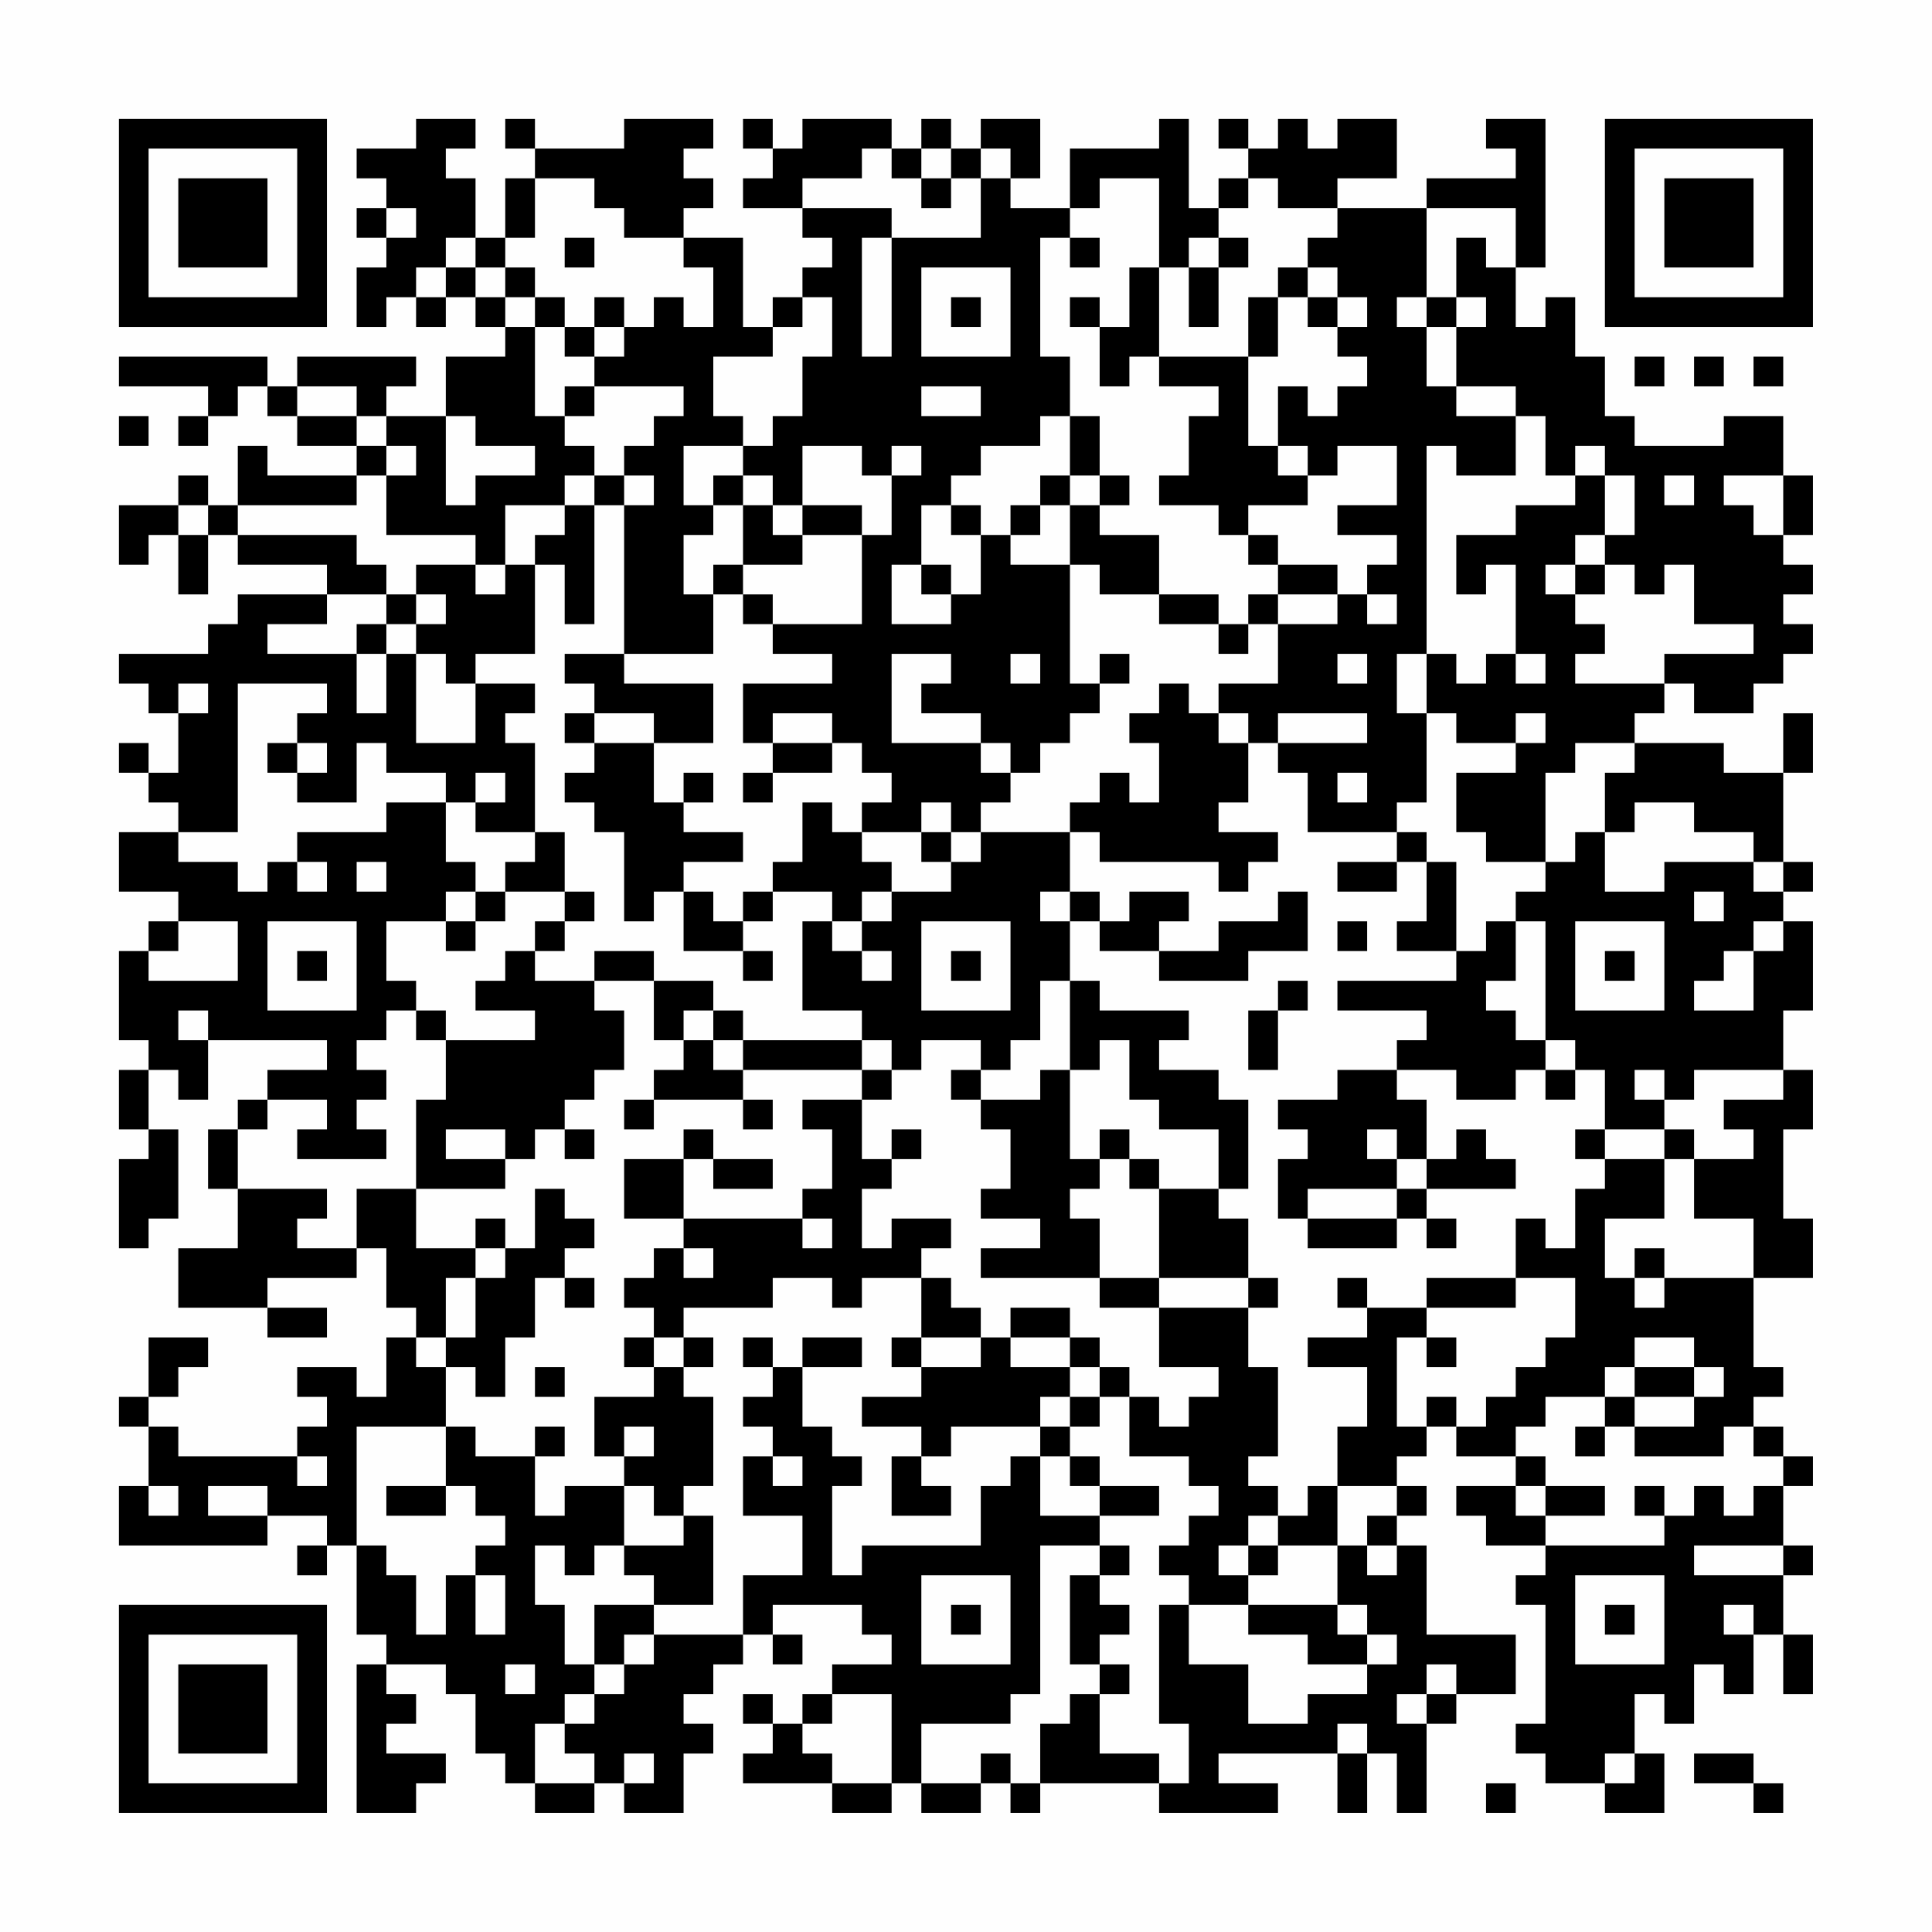 <?xml version="1.0" encoding="UTF-8"?>
<svg xmlns="http://www.w3.org/2000/svg" version="1.1" width="300" height="300" viewBox="0 0 300 300"><rect x="0" y="0" width="300" height="300" fill="#fefefe"/><g transform="scale(4.615)"><g transform="translate(4,4)"><path fill-rule="evenodd" d="M10 0L10 1L8 1L8 2L9 2L9 3L8 3L8 4L9 4L9 5L8 5L8 7L9 7L9 6L10 6L10 7L11 7L11 6L12 6L12 7L13 7L13 8L11 8L11 10L9 10L9 9L10 9L10 8L6 8L6 9L5 9L5 8L0 8L0 9L3 9L3 10L2 10L2 11L3 11L3 10L4 10L4 9L5 9L5 10L6 10L6 11L8 11L8 12L5 12L5 11L4 11L4 13L3 13L3 12L2 12L2 13L0 13L0 15L1 15L1 14L2 14L2 16L3 16L3 14L4 14L4 15L7 15L7 16L4 16L4 17L3 17L3 18L0 18L0 19L1 19L1 20L2 20L2 22L1 22L1 21L0 21L0 22L1 22L1 23L2 23L2 24L0 24L0 26L2 26L2 27L1 27L1 28L0 28L0 31L1 31L1 32L0 32L0 34L1 34L1 35L0 35L0 38L1 38L1 37L2 37L2 34L1 34L1 32L2 32L2 33L3 33L3 31L7 31L7 32L5 32L5 33L4 33L4 34L3 34L3 36L4 36L4 38L2 38L2 40L5 40L5 41L7 41L7 40L5 40L5 39L8 39L8 38L9 38L9 40L10 40L10 41L9 41L9 43L8 43L8 42L6 42L6 43L7 43L7 44L6 44L6 45L2 45L2 44L1 44L1 43L2 43L2 42L3 42L3 41L1 41L1 43L0 43L0 44L1 44L1 46L0 46L0 48L5 48L5 47L7 47L7 48L6 48L6 49L7 49L7 48L8 48L8 51L9 51L9 52L8 52L8 57L10 57L10 56L11 56L11 55L9 55L9 54L10 54L10 53L9 53L9 52L11 52L11 53L12 53L12 55L13 55L13 56L14 56L14 57L16 57L16 56L17 56L17 57L19 57L19 55L20 55L20 54L19 54L19 53L20 53L20 52L21 52L21 51L22 51L22 52L23 52L23 51L22 51L22 50L25 50L25 51L26 51L26 52L24 52L24 53L23 53L23 54L22 54L22 53L21 53L21 54L22 54L22 55L21 55L21 56L24 56L24 57L26 57L26 56L27 56L27 57L29 57L29 56L30 56L30 57L31 57L31 56L35 56L35 57L39 57L39 56L37 56L37 55L41 55L41 57L42 57L42 55L43 55L43 57L44 57L44 54L45 54L45 53L47 53L47 51L44 51L44 48L43 48L43 47L44 47L44 46L43 46L43 45L44 45L44 44L45 44L45 45L47 45L47 46L45 46L45 47L46 47L46 48L48 48L48 49L47 49L47 50L48 50L48 54L47 54L47 55L48 55L48 56L50 56L50 57L52 57L52 55L51 55L51 53L52 53L52 54L53 54L53 52L54 52L54 53L55 53L55 51L56 51L56 53L57 53L57 51L56 51L56 49L57 49L57 48L56 48L56 46L57 46L57 45L56 45L56 44L55 44L55 43L56 43L56 42L55 42L55 39L57 39L57 37L56 37L56 34L57 34L57 32L56 32L56 30L57 30L57 27L56 27L56 26L57 26L57 25L56 25L56 22L57 22L57 20L56 20L56 22L54 22L54 21L51 21L51 20L52 20L52 19L53 19L53 20L55 20L55 19L56 19L56 18L57 18L57 17L56 17L56 16L57 16L57 15L56 15L56 14L57 14L57 12L56 12L56 10L54 10L54 11L51 11L51 10L50 10L50 8L49 8L49 6L48 6L48 7L47 7L47 5L48 5L48 0L46 0L46 1L47 1L47 2L44 2L44 3L41 3L41 2L43 2L43 0L41 0L41 1L40 1L40 0L39 0L39 1L38 1L38 0L37 0L37 1L38 1L38 2L37 2L37 3L36 3L36 0L35 0L35 1L32 1L32 3L30 3L30 2L31 2L31 0L29 0L29 1L28 1L28 0L27 0L27 1L26 1L26 0L23 0L23 1L22 1L22 0L21 0L21 1L22 1L22 2L21 2L21 3L23 3L23 4L24 4L24 5L23 5L23 6L22 6L22 7L21 7L21 4L19 4L19 3L20 3L20 2L19 2L19 1L20 1L20 0L17 0L17 1L14 1L14 0L13 0L13 1L14 1L14 2L13 2L13 4L12 4L12 2L11 2L11 1L12 1L12 0ZM25 1L25 2L23 2L23 3L26 3L26 4L25 4L25 8L26 8L26 4L29 4L29 2L30 2L30 1L29 1L29 2L28 2L28 1L27 1L27 2L26 2L26 1ZM14 2L14 4L13 4L13 5L12 5L12 4L11 4L11 5L10 5L10 6L11 6L11 5L12 5L12 6L13 6L13 7L14 7L14 10L15 10L15 11L16 11L16 12L15 12L15 13L13 13L13 15L12 15L12 14L9 14L9 12L10 12L10 11L9 11L9 10L8 10L8 9L6 9L6 10L8 10L8 11L9 11L9 12L8 12L8 13L4 13L4 14L8 14L8 15L9 15L9 16L7 16L7 17L5 17L5 18L8 18L8 20L9 20L9 18L10 18L10 21L12 21L12 19L14 19L14 20L13 20L13 21L14 21L14 24L12 24L12 23L13 23L13 22L12 22L12 23L11 23L11 22L9 22L9 21L8 21L8 23L6 23L6 22L7 22L7 21L6 21L6 20L7 20L7 19L4 19L4 24L2 24L2 25L4 25L4 26L5 26L5 25L6 25L6 26L7 26L7 25L6 25L6 24L9 24L9 23L11 23L11 25L12 25L12 26L11 26L11 27L9 27L9 29L10 29L10 30L9 30L9 31L8 31L8 32L9 32L9 33L8 33L8 34L9 34L9 35L6 35L6 34L7 34L7 33L5 33L5 34L4 34L4 36L7 36L7 37L6 37L6 38L8 38L8 36L10 36L10 38L12 38L12 39L11 39L11 41L10 41L10 42L11 42L11 44L8 44L8 48L9 48L9 49L10 49L10 51L11 51L11 49L12 49L12 51L13 51L13 49L12 49L12 48L13 48L13 47L12 47L12 46L11 46L11 44L12 44L12 45L14 45L14 47L15 47L15 46L17 46L17 48L16 48L16 49L15 49L15 48L14 48L14 50L15 50L15 52L16 52L16 53L15 53L15 54L14 54L14 56L16 56L16 55L15 55L15 54L16 54L16 53L17 53L17 52L18 52L18 51L21 51L21 49L23 49L23 47L21 47L21 45L22 45L22 46L23 46L23 45L22 45L22 44L21 44L21 43L22 43L22 42L23 42L23 44L24 44L24 45L25 45L25 46L24 46L24 49L25 49L25 48L29 48L29 46L30 46L30 45L31 45L31 47L33 47L33 48L31 48L31 53L30 53L30 54L27 54L27 56L29 56L29 55L30 55L30 56L31 56L31 54L32 54L32 53L33 53L33 55L35 55L35 56L36 56L36 54L35 54L35 50L36 50L36 52L38 52L38 54L40 54L40 53L42 53L42 52L43 52L43 51L42 51L42 50L41 50L41 48L42 48L42 49L43 49L43 48L42 48L42 47L43 47L43 46L41 46L41 44L42 44L42 42L40 42L40 41L42 41L42 40L44 40L44 41L43 41L43 44L44 44L44 43L45 43L45 44L46 44L46 43L47 43L47 42L48 42L48 41L49 41L49 39L47 39L47 37L48 37L48 38L49 38L49 36L50 36L50 35L52 35L52 37L50 37L50 39L51 39L51 40L52 40L52 39L55 39L55 37L53 37L53 35L55 35L55 34L54 34L54 33L56 33L56 32L53 32L53 33L52 33L52 32L51 32L51 33L52 33L52 34L50 34L50 32L49 32L49 31L48 31L48 27L47 27L47 26L48 26L48 25L49 25L49 24L50 24L50 26L52 26L52 25L55 25L55 26L56 26L56 25L55 25L55 24L53 24L53 23L51 23L51 24L50 24L50 22L51 22L51 21L49 21L49 22L48 22L48 25L46 25L46 24L45 24L45 22L47 22L47 21L48 21L48 20L47 20L47 21L45 21L45 20L44 20L44 18L45 18L45 19L46 19L46 18L47 18L47 19L48 19L48 18L47 18L47 15L46 15L46 16L45 16L45 14L47 14L47 13L49 13L49 12L50 12L50 14L49 14L49 15L48 15L48 16L49 16L49 17L50 17L50 18L49 18L49 19L52 19L52 18L55 18L55 17L53 17L53 15L52 15L52 16L51 16L51 15L50 15L50 14L51 14L51 12L50 12L50 11L49 11L49 12L48 12L48 10L47 10L47 9L45 9L45 7L46 7L46 6L45 6L45 4L46 4L46 5L47 5L47 3L44 3L44 6L43 6L43 7L44 7L44 9L45 9L45 10L47 10L47 12L45 12L45 11L44 11L44 18L43 18L43 20L44 20L44 23L43 23L43 24L40 24L40 22L39 22L39 21L42 21L42 20L39 20L39 21L38 21L38 20L37 20L37 19L39 19L39 17L41 17L41 16L42 16L42 17L43 17L43 16L42 16L42 15L43 15L43 14L41 14L41 13L43 13L43 11L41 11L41 12L40 12L40 11L39 11L39 9L40 9L40 10L41 10L41 9L42 9L42 8L41 8L41 7L42 7L42 6L41 6L41 5L40 5L40 4L41 4L41 3L39 3L39 2L38 2L38 3L37 3L37 4L36 4L36 5L35 5L35 2L33 2L33 3L32 3L32 4L31 4L31 8L32 8L32 10L31 10L31 11L29 11L29 12L28 12L28 13L27 13L27 15L26 15L26 17L28 17L28 16L29 16L29 14L30 14L30 15L32 15L32 19L33 19L33 20L32 20L32 21L31 21L31 22L30 22L30 21L29 21L29 20L27 20L27 19L28 19L28 18L26 18L26 21L29 21L29 22L30 22L30 23L29 23L29 24L28 24L28 23L27 23L27 24L25 24L25 23L26 23L26 22L25 22L25 21L24 21L24 20L22 20L22 21L21 21L21 19L24 19L24 18L22 18L22 17L25 17L25 14L26 14L26 12L27 12L27 11L26 11L26 12L25 12L25 11L23 11L23 13L22 13L22 12L21 12L21 11L22 11L22 10L23 10L23 8L24 8L24 6L23 6L23 7L22 7L22 8L20 8L20 10L21 10L21 11L19 11L19 13L20 13L20 14L19 14L19 16L20 16L20 18L17 18L17 13L18 13L18 12L17 12L17 11L18 11L18 10L19 10L19 9L16 9L16 8L17 8L17 7L18 7L18 6L19 6L19 7L20 7L20 5L19 5L19 4L17 4L17 3L16 3L16 2ZM27 2L27 3L28 3L28 2ZM9 3L9 4L10 4L10 3ZM15 4L15 5L16 5L16 4ZM32 4L32 5L33 5L33 4ZM37 4L37 5L36 5L36 7L37 7L37 5L38 5L38 4ZM13 5L13 6L14 6L14 7L15 7L15 8L16 8L16 7L17 7L17 6L16 6L16 7L15 7L15 6L14 6L14 5ZM27 5L27 8L30 8L30 5ZM34 5L34 7L33 7L33 6L32 6L32 7L33 7L33 9L34 9L34 8L35 8L35 9L37 9L37 10L36 10L36 12L35 12L35 13L37 13L37 14L38 14L38 15L39 15L39 16L38 16L38 17L37 17L37 16L35 16L35 14L33 14L33 13L34 13L34 12L33 12L33 10L32 10L32 12L31 12L31 13L30 13L30 14L31 14L31 13L32 13L32 15L33 15L33 16L35 16L35 17L37 17L37 18L38 18L38 17L39 17L39 16L41 16L41 15L39 15L39 14L38 14L38 13L40 13L40 12L39 12L39 11L38 11L38 8L39 8L39 6L40 6L40 7L41 7L41 6L40 6L40 5L39 5L39 6L38 6L38 8L35 8L35 5ZM28 6L28 7L29 7L29 6ZM44 6L44 7L45 7L45 6ZM51 8L51 9L52 9L52 8ZM53 8L53 9L54 9L54 8ZM55 8L55 9L56 9L56 8ZM15 9L15 10L16 10L16 9ZM27 9L27 10L29 10L29 9ZM0 10L0 11L1 11L1 10ZM11 10L11 13L12 13L12 12L14 12L14 11L12 11L12 10ZM16 12L16 13L15 13L15 14L14 14L14 15L13 15L13 16L12 16L12 15L10 15L10 16L9 16L9 17L8 17L8 18L9 18L9 17L10 17L10 18L11 18L11 19L12 19L12 18L14 18L14 15L15 15L15 17L16 17L16 13L17 13L17 12ZM20 12L20 13L21 13L21 15L20 15L20 16L21 16L21 17L22 17L22 16L21 16L21 15L23 15L23 14L25 14L25 13L23 13L23 14L22 14L22 13L21 13L21 12ZM32 12L32 13L33 13L33 12ZM52 12L52 13L53 13L53 12ZM54 12L54 13L55 13L55 14L56 14L56 12ZM2 13L2 14L3 14L3 13ZM28 13L28 14L29 14L29 13ZM27 15L27 16L28 16L28 15ZM49 15L49 16L50 16L50 15ZM10 16L10 17L11 17L11 16ZM15 18L15 19L16 19L16 20L15 20L15 21L16 21L16 22L15 22L15 23L16 23L16 24L17 24L17 27L18 27L18 26L19 26L19 28L21 28L21 29L22 29L22 28L21 28L21 27L22 27L22 26L24 26L24 27L23 27L23 30L25 30L25 31L21 31L21 30L20 30L20 29L18 29L18 28L16 28L16 29L14 29L14 28L15 28L15 27L16 27L16 26L15 26L15 24L14 24L14 25L13 25L13 26L12 26L12 27L11 27L11 28L12 28L12 27L13 27L13 26L15 26L15 27L14 27L14 28L13 28L13 29L12 29L12 30L14 30L14 31L11 31L11 30L10 30L10 31L11 31L11 33L10 33L10 36L13 36L13 35L14 35L14 34L15 34L15 35L16 35L16 34L15 34L15 33L16 33L16 32L17 32L17 30L16 30L16 29L18 29L18 31L19 31L19 32L18 32L18 33L17 33L17 34L18 34L18 33L21 33L21 34L22 34L22 33L21 33L21 32L25 32L25 33L23 33L23 34L24 34L24 36L23 36L23 37L19 37L19 35L20 35L20 36L22 36L22 35L20 35L20 34L19 34L19 35L17 35L17 37L19 37L19 38L18 38L18 39L17 39L17 40L18 40L18 41L17 41L17 42L18 42L18 43L16 43L16 45L17 45L17 46L18 46L18 47L19 47L19 48L17 48L17 49L18 49L18 50L16 50L16 52L17 52L17 51L18 51L18 50L20 50L20 47L19 47L19 46L20 46L20 43L19 43L19 42L20 42L20 41L19 41L19 40L22 40L22 39L24 39L24 40L25 40L25 39L27 39L27 41L26 41L26 42L27 42L27 43L25 43L25 44L27 44L27 45L26 45L26 47L28 47L28 46L27 46L27 45L28 45L28 44L31 44L31 45L32 45L32 46L33 46L33 47L35 47L35 46L33 46L33 45L32 45L32 44L33 44L33 43L34 43L34 45L36 45L36 46L37 46L37 47L36 47L36 48L35 48L35 49L36 49L36 50L38 50L38 51L40 51L40 52L42 52L42 51L41 51L41 50L38 50L38 49L39 49L39 48L41 48L41 46L40 46L40 47L39 47L39 46L38 46L38 45L39 45L39 42L38 42L38 40L39 40L39 39L38 39L38 37L37 37L37 36L38 36L38 33L37 33L37 32L35 32L35 31L36 31L36 30L33 30L33 29L32 29L32 27L33 27L33 28L35 28L35 29L38 29L38 28L40 28L40 26L39 26L39 27L37 27L37 28L35 28L35 27L36 27L36 26L34 26L34 27L33 27L33 26L32 26L32 24L33 24L33 25L37 25L37 26L38 26L38 25L39 25L39 24L37 24L37 23L38 23L38 21L37 21L37 20L36 20L36 19L35 19L35 20L34 20L34 21L35 21L35 23L34 23L34 22L33 22L33 23L32 23L32 24L29 24L29 25L28 25L28 24L27 24L27 25L28 25L28 26L26 26L26 25L25 25L25 24L24 24L24 23L23 23L23 25L22 25L22 26L21 26L21 27L20 27L20 26L19 26L19 25L21 25L21 24L19 24L19 23L20 23L20 22L19 22L19 23L18 23L18 21L20 21L20 19L17 19L17 18ZM30 18L30 19L31 19L31 18ZM33 18L33 19L34 19L34 18ZM41 18L41 19L42 19L42 18ZM2 19L2 20L3 20L3 19ZM16 20L16 21L18 21L18 20ZM5 21L5 22L6 22L6 21ZM22 21L22 22L21 22L21 23L22 23L22 22L24 22L24 21ZM41 22L41 23L42 23L42 22ZM43 24L43 25L41 25L41 26L43 26L43 25L44 25L44 27L43 27L43 28L45 28L45 29L41 29L41 30L44 30L44 31L43 31L43 32L41 32L41 33L39 33L39 34L40 34L40 35L39 35L39 37L40 37L40 38L43 38L43 37L44 37L44 38L45 38L45 37L44 37L44 36L47 36L47 35L46 35L46 34L45 34L45 35L44 35L44 33L43 33L43 32L45 32L45 33L47 33L47 32L48 32L48 33L49 33L49 32L48 32L48 31L47 31L47 30L46 30L46 29L47 29L47 27L46 27L46 28L45 28L45 25L44 25L44 24ZM8 25L8 26L9 26L9 25ZM25 26L25 27L24 27L24 28L25 28L25 29L26 29L26 28L25 28L25 27L26 27L26 26ZM31 26L31 27L32 27L32 26ZM53 26L53 27L54 27L54 26ZM2 27L2 28L1 28L1 29L4 29L4 27ZM5 27L5 30L8 30L8 27ZM27 27L27 30L30 30L30 27ZM41 27L41 28L42 28L42 27ZM49 27L49 30L52 30L52 27ZM55 27L55 28L54 28L54 29L53 29L53 30L55 30L55 28L56 28L56 27ZM6 28L6 29L7 29L7 28ZM28 28L28 29L29 29L29 28ZM50 28L50 29L51 29L51 28ZM31 29L31 31L30 31L30 32L29 32L29 31L27 31L27 32L26 32L26 31L25 31L25 32L26 32L26 33L25 33L25 35L26 35L26 36L25 36L25 38L26 38L26 37L28 37L28 38L27 38L27 39L28 39L28 40L29 40L29 41L27 41L27 42L29 42L29 41L30 41L30 42L32 42L32 43L31 43L31 44L32 44L32 43L33 43L33 42L34 42L34 43L35 43L35 44L36 44L36 43L37 43L37 42L35 42L35 40L38 40L38 39L35 39L35 36L37 36L37 34L35 34L35 33L34 33L34 31L33 31L33 32L32 32L32 29ZM39 29L39 30L38 30L38 32L39 32L39 30L40 30L40 29ZM2 30L2 31L3 31L3 30ZM19 30L19 31L20 31L20 32L21 32L21 31L20 31L20 30ZM28 32L28 33L29 33L29 34L30 34L30 36L29 36L29 37L31 37L31 38L29 38L29 39L33 39L33 40L35 40L35 39L33 39L33 37L32 37L32 36L33 36L33 35L34 35L34 36L35 36L35 35L34 35L34 34L33 34L33 35L32 35L32 32L31 32L31 33L29 33L29 32ZM11 34L11 35L13 35L13 34ZM26 34L26 35L27 35L27 34ZM42 34L42 35L43 35L43 36L40 36L40 37L43 37L43 36L44 36L44 35L43 35L43 34ZM49 34L49 35L50 35L50 34ZM52 34L52 35L53 35L53 34ZM14 36L14 38L13 38L13 37L12 37L12 38L13 38L13 39L12 39L12 41L11 41L11 42L12 42L12 43L13 43L13 41L14 41L14 39L15 39L15 40L16 40L16 39L15 39L15 38L16 38L16 37L15 37L15 36ZM23 37L23 38L24 38L24 37ZM19 38L19 39L20 39L20 38ZM51 38L51 39L52 39L52 38ZM41 39L41 40L42 40L42 39ZM44 39L44 40L47 40L47 39ZM30 40L30 41L32 41L32 42L33 42L33 41L32 41L32 40ZM18 41L18 42L19 42L19 41ZM21 41L21 42L22 42L22 41ZM23 41L23 42L25 42L25 41ZM44 41L44 42L45 42L45 41ZM51 41L51 42L50 42L50 43L48 43L48 44L47 44L47 45L48 45L48 46L47 46L47 47L48 47L48 48L52 48L52 47L53 47L53 46L54 46L54 47L55 47L55 46L56 46L56 45L55 45L55 44L54 44L54 45L51 45L51 44L53 44L53 43L54 43L54 42L53 42L53 41ZM14 42L14 43L15 43L15 42ZM51 42L51 43L50 43L50 44L49 44L49 45L50 45L50 44L51 44L51 43L53 43L53 42ZM14 44L14 45L15 45L15 44ZM17 44L17 45L18 45L18 44ZM6 45L6 46L7 46L7 45ZM1 46L1 47L2 47L2 46ZM3 46L3 47L5 47L5 46ZM9 46L9 47L11 47L11 46ZM48 46L48 47L50 47L50 46ZM51 46L51 47L52 47L52 46ZM38 47L38 48L37 48L37 49L38 49L38 48L39 48L39 47ZM33 48L33 49L32 49L32 52L33 52L33 53L34 53L34 52L33 52L33 51L34 51L34 50L33 50L33 49L34 49L34 48ZM53 48L53 49L56 49L56 48ZM27 49L27 52L30 52L30 49ZM49 49L49 52L52 52L52 49ZM28 50L28 51L29 51L29 50ZM50 50L50 51L51 51L51 50ZM54 50L54 51L55 51L55 50ZM13 52L13 53L14 53L14 52ZM44 52L44 53L43 53L43 54L44 54L44 53L45 53L45 52ZM24 53L24 54L23 54L23 55L24 55L24 56L26 56L26 53ZM41 54L41 55L42 55L42 54ZM17 55L17 56L18 56L18 55ZM50 55L50 56L51 56L51 55ZM53 55L53 56L55 56L55 57L56 57L56 56L55 56L55 55ZM46 56L46 57L47 57L47 56ZM0 0L0 7L7 7L7 0ZM1 1L1 6L6 6L6 1ZM2 2L2 5L5 5L5 2ZM50 0L50 7L57 7L57 0ZM51 1L51 6L56 6L56 1ZM52 2L52 5L55 5L55 2ZM0 50L0 57L7 57L7 50ZM1 51L1 56L6 56L6 51ZM2 52L2 55L5 55L5 52Z" fill="#000000"/></g></g></svg>

